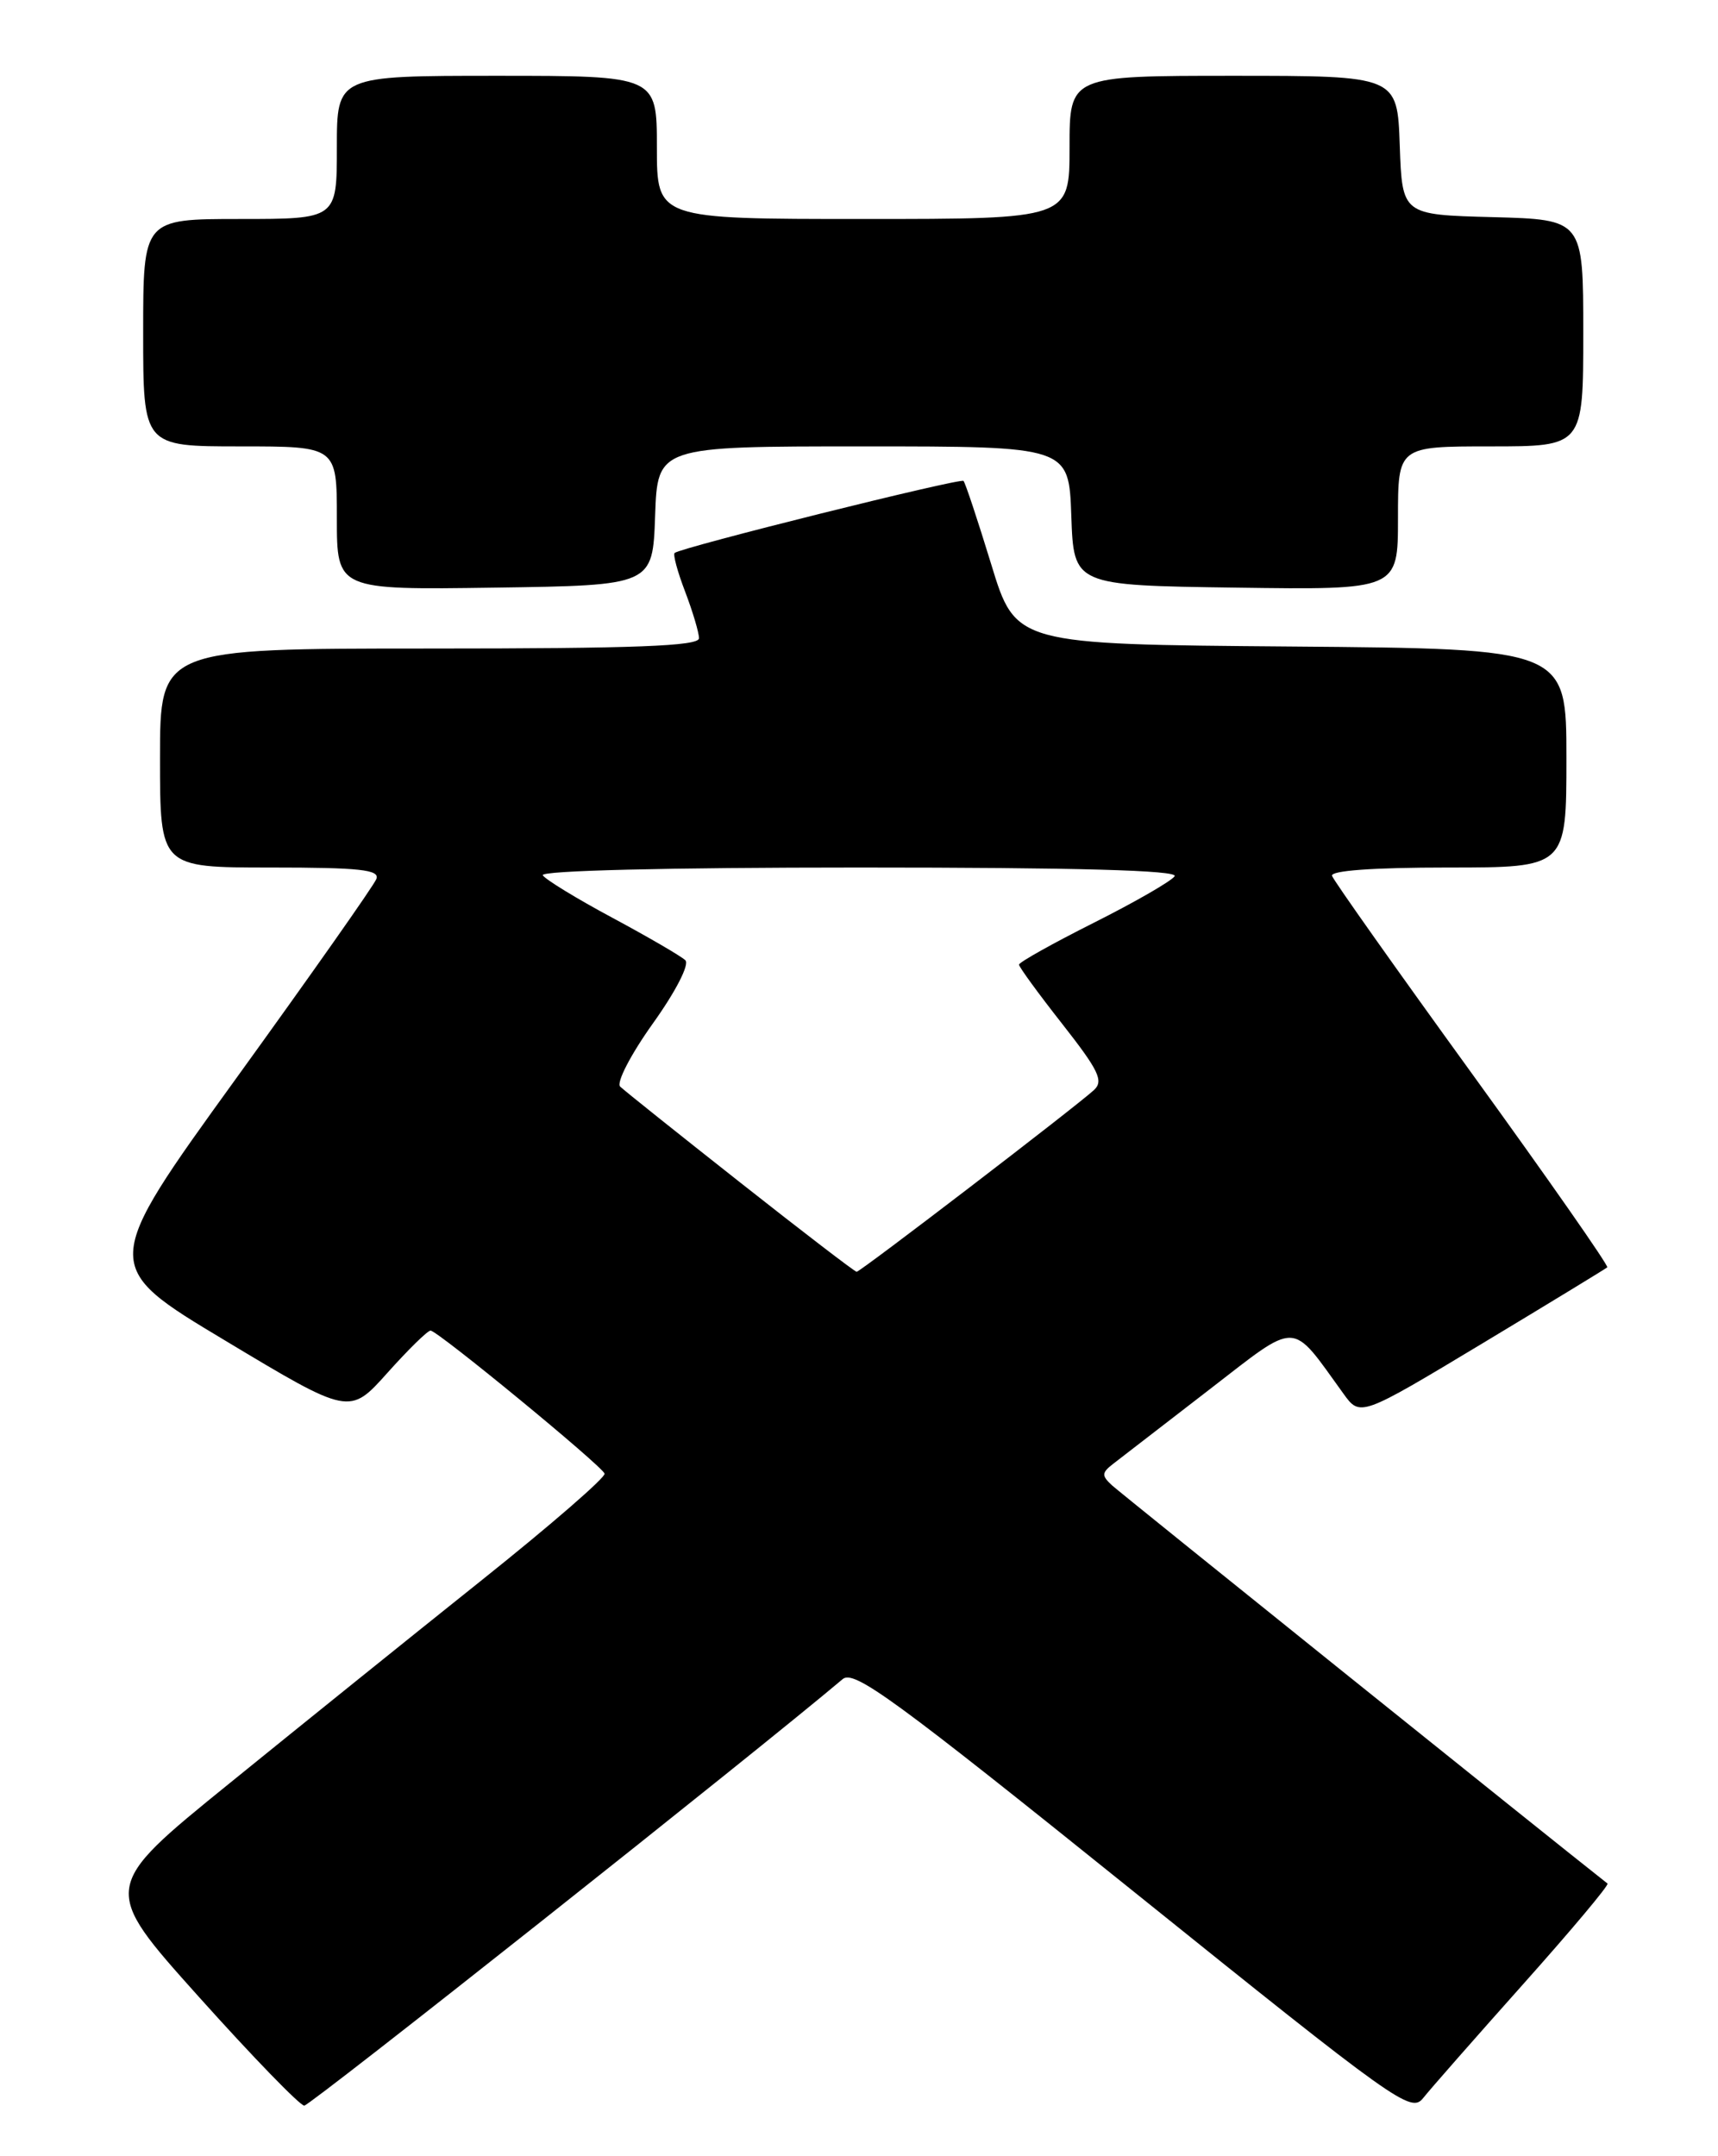 <?xml version="1.0" encoding="UTF-8" standalone="no"?>
<!DOCTYPE svg PUBLIC "-//W3C//DTD SVG 1.1//EN" "http://www.w3.org/Graphics/SVG/1.1/DTD/svg11.dtd" >
<svg xmlns="http://www.w3.org/2000/svg" xmlns:xlink="http://www.w3.org/1999/xlink" version="1.1" viewBox="0 0 204 256">
 <g >
 <path fill="currentColor"
d=" M 180.88 235.56 C 186.59 229.16 191.09 223.80 190.88 223.63 C 184.55 218.66 133.06 177.29 132.05 176.36 C 130.78 175.19 130.80 174.86 132.23 173.76 C 133.13 173.07 138.22 169.14 143.54 165.03 C 154.31 156.72 153.17 156.69 159.51 165.45 C 161.51 168.23 161.51 168.23 176.01 159.51 C 183.98 154.71 190.66 150.64 190.85 150.47 C 191.04 150.29 183.84 139.98 174.85 127.56 C 165.86 115.15 158.35 104.54 158.17 103.99 C 157.96 103.37 163.02 103.00 171.92 103.00 C 186.00 103.00 186.00 103.00 186.00 90.01 C 186.00 77.03 186.00 77.03 153.30 76.76 C 120.60 76.50 120.60 76.50 117.70 67.00 C 116.10 61.77 114.62 57.32 114.41 57.10 C 114.05 56.72 80.97 64.97 80.11 65.65 C 79.89 65.82 80.45 67.89 81.36 70.26 C 82.26 72.63 83.00 75.11 83.00 75.78 C 83.00 76.71 75.46 77.00 51.00 77.00 C 19.00 77.00 19.00 77.00 19.00 90.00 C 19.00 103.00 19.00 103.00 32.11 103.00 C 42.74 103.00 45.12 103.26 44.69 104.36 C 44.41 105.11 36.92 115.75 28.06 128.01 C 11.95 150.30 11.95 150.30 26.73 159.16 C 41.50 168.03 41.50 168.03 46.00 163.00 C 48.48 160.23 50.78 157.97 51.13 157.98 C 51.99 158.01 71.42 173.98 71.79 174.96 C 71.95 175.38 65.42 181.05 57.29 187.54 C 49.15 194.04 35.63 204.93 27.24 211.74 C 11.98 224.11 11.98 224.11 23.59 237.06 C 29.97 244.18 35.62 250.00 36.13 250.00 C 36.83 250.00 89.52 208.26 100.06 199.36 C 101.40 198.22 106.14 201.68 134.55 224.53 C 165.88 249.73 167.55 250.92 168.99 249.10 C 169.82 248.05 175.17 241.96 180.88 235.56 Z  M 77.79 61.25 C 78.08 53.00 78.08 53.00 102.50 53.00 C 126.92 53.00 126.92 53.00 127.21 61.25 C 127.50 69.50 127.50 69.50 146.75 69.77 C 166.00 70.04 166.00 70.04 166.00 61.52 C 166.00 53.00 166.00 53.00 177.00 53.00 C 188.00 53.00 188.00 53.00 188.00 39.53 C 188.00 26.07 188.00 26.07 177.25 25.78 C 166.50 25.50 166.50 25.50 166.21 17.25 C 165.92 9.00 165.92 9.00 146.46 9.00 C 127.00 9.00 127.00 9.00 127.00 17.50 C 127.00 26.00 127.00 26.00 102.50 26.00 C 78.00 26.00 78.00 26.00 78.00 17.50 C 78.00 9.00 78.00 9.00 59.00 9.00 C 40.00 9.00 40.00 9.00 40.00 17.50 C 40.00 26.00 40.00 26.00 28.50 26.00 C 17.00 26.00 17.00 26.00 17.00 39.50 C 17.00 53.00 17.00 53.00 28.50 53.00 C 40.00 53.00 40.00 53.00 40.00 61.52 C 40.00 70.04 40.00 70.04 58.75 69.77 C 77.50 69.50 77.50 69.50 77.79 61.25 Z  M 87.92 140.42 C 80.54 134.60 74.11 129.47 73.64 129.01 C 73.16 128.55 74.90 125.19 77.52 121.52 C 80.24 117.72 81.89 114.50 81.38 114.01 C 80.90 113.54 77.02 111.28 72.76 108.99 C 68.50 106.71 64.76 104.42 64.45 103.92 C 64.11 103.37 79.13 103.00 102.00 103.00 C 127.86 103.00 139.91 103.33 139.48 104.03 C 139.13 104.59 134.83 107.07 129.92 109.54 C 125.02 112.00 121.00 114.25 121.00 114.53 C 121.00 114.81 123.32 117.99 126.15 121.59 C 130.48 127.11 131.07 128.34 129.90 129.42 C 127.71 131.43 102.16 151.00 101.72 151.00 C 101.51 151.00 95.30 146.24 87.92 140.42 Z "/>
</g>
</svg>
